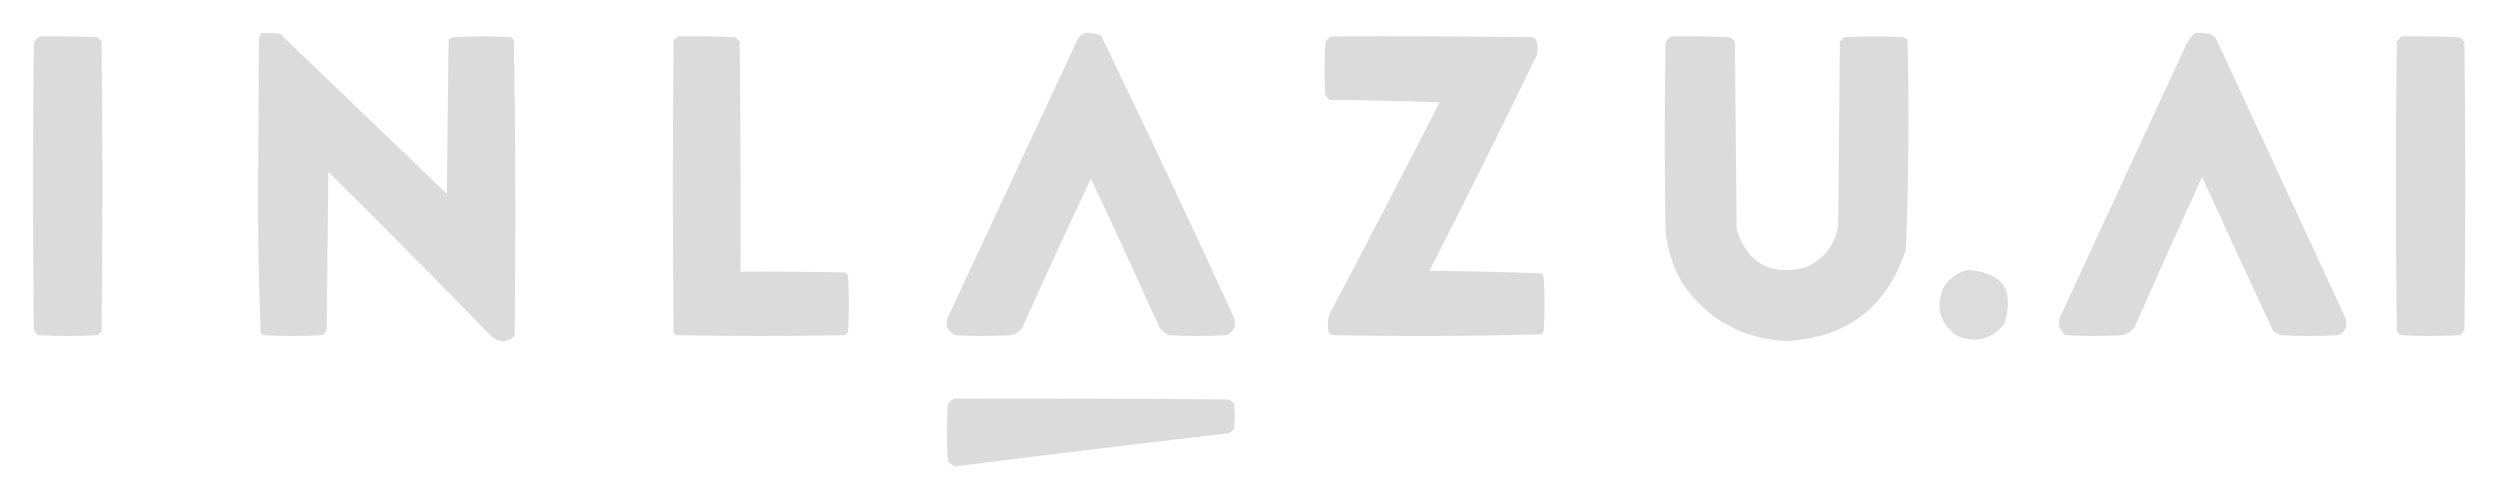 <?xml version="1.0" encoding="UTF-8"?>
<!DOCTYPE svg PUBLIC "-//W3C//DTD SVG 1.1//EN" "http://www.w3.org/Graphics/SVG/1.1/DTD/svg11.dtd">
<svg xmlns="http://www.w3.org/2000/svg" version="1.1" width="1477px" height="296px" style="shape-rendering:geometricPrecision; text-rendering:geometricPrecision; image-rendering:optimizeQuality; fill-rule:evenodd; clip-rule:evenodd" xmlns:xlink="http://www.w3.org/1999/xlink">
<g><path style="opacity:0.978" fill="#d9dad9" d="M 154.5,19.5 C 158.182,19.335 161.848,19.501 165.5,20C 198.333,51.5 231.167,83 264,114.5C 264.333,84.167 264.667,53.833 265,23.5C 265.75,22.874 266.584,22.374 267.5,22C 278.833,21.333 290.167,21.333 301.5,22C 302.308,22.308 302.975,22.808 303.5,23.5C 304.662,81.793 304.829,140.126 304,198.5C 299.705,202.323 295.205,202.489 290.5,199C 258.695,166.194 226.528,133.694 194,101.5C 193.667,132.833 193.333,164.167 193,195.5C 192.167,196.333 191.333,197.167 190.5,198C 178.833,198.667 167.167,198.667 155.5,198C 155,197.5 154.5,197 154,196.5C 152.841,167.251 152.341,137.918 152.5,108.5C 152.667,79.833 152.833,51.167 153,22.5C 153.513,21.473 154.013,20.473 154.5,19.5 Z"/></g>
<g><path style="opacity:0.974" fill="#d9dad9" d="M 640.5,19.5 C 643.978,19.184 647.312,19.684 650.5,21C 677.235,76.192 703.402,131.692 729,187.5C 730.643,192.428 729.143,195.928 724.5,198C 713.167,198.667 701.833,198.667 690.5,198C 688.376,196.878 686.543,195.378 685,193.5C 671.757,164.016 658.257,134.683 644.5,105.5C 630.743,134.683 617.243,164.016 604,193.5C 602.363,195.81 600.196,197.31 597.5,198C 586.5,198.667 575.5,198.667 564.5,198C 559.857,195.928 558.357,192.428 560,187.5C 585.667,132.5 611.333,77.5 637,22.5C 638.145,21.364 639.312,20.364 640.5,19.5 Z"/></g>
<g><path style="opacity:0.974" fill="#d9dad9" d="M 1296.5,19.5 C 1299.52,19.335 1302.52,19.502 1305.5,20C 1307.67,20.833 1309.17,22.333 1310,24.5C 1335.33,79.167 1360.67,133.833 1386,188.5C 1387.06,192.886 1385.56,196.053 1381.5,198C 1370.17,198.667 1358.83,198.667 1347.5,198C 1345.92,197.293 1344.42,196.46 1343,195.5C 1328.81,165.251 1314.81,134.918 1301,104.5C 1287.47,134.083 1274.14,163.75 1261,193.5C 1259.27,195.617 1257.1,197.117 1254.5,198C 1243.17,198.667 1231.83,198.667 1220.5,198C 1216.79,195.487 1215.62,191.987 1217,187.5C 1242,133.5 1267,79.5 1292,25.5C 1293.33,23.34 1294.83,21.34 1296.5,19.5 Z"/></g>
<g><path style="opacity:0.971" fill="#d9dad9" d="M 23.5,21.5 C 34.838,21.334 46.172,21.5 57.5,22C 58.333,22.833 59.167,23.667 60,24.5C 60.667,81.5 60.667,138.5 60,195.5C 59.5,196.667 58.667,197.5 57.5,198C 45.833,198.667 34.167,198.667 22.5,198C 21.299,197.097 20.465,195.931 20,194.5C 19.333,138.167 19.333,81.833 20,25.5C 20.69,23.65 21.856,22.316 23.5,21.5 Z"/></g>
<g><path style="opacity:0.983" fill="#d9dad9" d="M 400.5,21.5 C 411.838,21.334 423.172,21.5 434.5,22C 435.333,22.833 436.167,23.667 437,24.5C 437.5,69.832 437.667,115.165 437.5,160.5C 458.169,160.333 478.836,160.5 499.5,161C 500,161.5 500.5,162 501,162.5C 501.667,173.833 501.667,185.167 501,196.5C 500.5,197 500,197.5 499.5,198C 466.167,198.667 432.833,198.667 399.5,198C 399,197.5 398.5,197 398,196.5C 397.333,138.833 397.333,81.167 398,23.5C 398.995,22.934 399.828,22.267 400.5,21.5 Z"/></g>
<g><path style="opacity:0.974" fill="#d9dad9" d="M 786.5,21.5 C 826.168,21.333 865.835,21.5 905.5,22C 906.308,22.308 906.975,22.808 907.5,23.5C 908.575,26.438 908.741,29.438 908,32.5C 887.233,75.201 866.066,117.701 844.5,160C 866.543,160.177 888.543,160.677 910.5,161.5C 911.192,162.025 911.692,162.692 912,163.5C 912.667,174.167 912.667,184.833 912,195.5C 911.692,196.308 911.192,196.975 910.5,197.5C 869.541,198.661 828.541,198.827 787.5,198C 786.584,197.626 785.75,197.126 785,196.5C 784.333,193.167 784.333,189.833 785,186.5C 807.088,144.657 828.922,102.657 850.5,60.5C 828.841,59.667 807.174,59.167 785.5,59C 784.667,58.167 783.833,57.333 783,56.5C 782.333,46.167 782.333,35.833 783,25.5C 783.69,23.65 784.856,22.316 786.5,21.5 Z"/></g>
<g><path style="opacity:0.975" fill="#d9dad9" d="M 987.5,21.5 C 998.838,21.334 1010.17,21.5 1021.5,22C 1023.33,22.5 1024.5,23.667 1025,25.5C 1025.33,62.167 1025.67,98.833 1026,135.5C 1032.38,155.609 1045.88,163.109 1066.5,158C 1077.39,153.402 1083.89,145.236 1086,133.5C 1086.33,97.167 1086.67,60.833 1087,24.5C 1087.83,23.667 1088.67,22.833 1089.5,22C 1101.17,21.333 1112.83,21.333 1124.5,22C 1125.42,22.374 1126.25,22.874 1127,23.5C 1127.97,64.871 1127.64,106.205 1126,147.5C 1114.85,181.467 1091.35,199.467 1055.5,201.5C 1029.38,200.191 1008.88,188.857 994,167.5C 988.459,157.876 985.125,147.543 984,136.5C 983.333,99.5 983.333,62.5 984,25.5C 984.69,23.65 985.856,22.316 987.5,21.5 Z"/></g>
<g><path style="opacity:0.965" fill="#d9dad9" d="M 1418.5,21.5 C 1429.84,21.334 1441.17,21.5 1452.5,22C 1454.33,22.5 1455.5,23.667 1456,25.5C 1456.67,81.833 1456.67,138.167 1456,194.5C 1455.53,195.931 1454.7,197.097 1453.5,198C 1441.83,198.667 1430.17,198.667 1418.5,198C 1417.33,197.5 1416.5,196.667 1416,195.5C 1415.33,138.5 1415.33,81.5 1416,24.5C 1417.04,23.627 1417.88,22.627 1418.5,21.5 Z"/></g>
<g><path style="opacity:0.957" fill="#d9dad9" d="M 1162.5,159.5 C 1183.34,160.837 1190.51,171.504 1184,191.5C 1176.26,200.839 1166.76,203.006 1155.5,198C 1145.37,189.979 1143.2,180.146 1149,168.5C 1152.53,163.834 1157.03,160.834 1162.5,159.5 Z"/></g>
<g><path style="opacity:0.959" fill="#d9dad9" d="M 563.5,235.5 C 617.501,235.333 671.501,235.5 725.5,236C 726.931,236.465 728.097,237.299 729,238.5C 729.667,243.5 729.667,248.5 729,253.5C 728.097,254.701 726.931,255.535 725.5,256C 671.782,262.257 618.115,268.757 564.5,275.5C 562.742,274.872 561.242,273.872 560,272.5C 559.333,261.167 559.333,249.833 560,238.5C 561.145,237.364 562.312,236.364 563.5,235.5 Z"/></g>
</svg>
